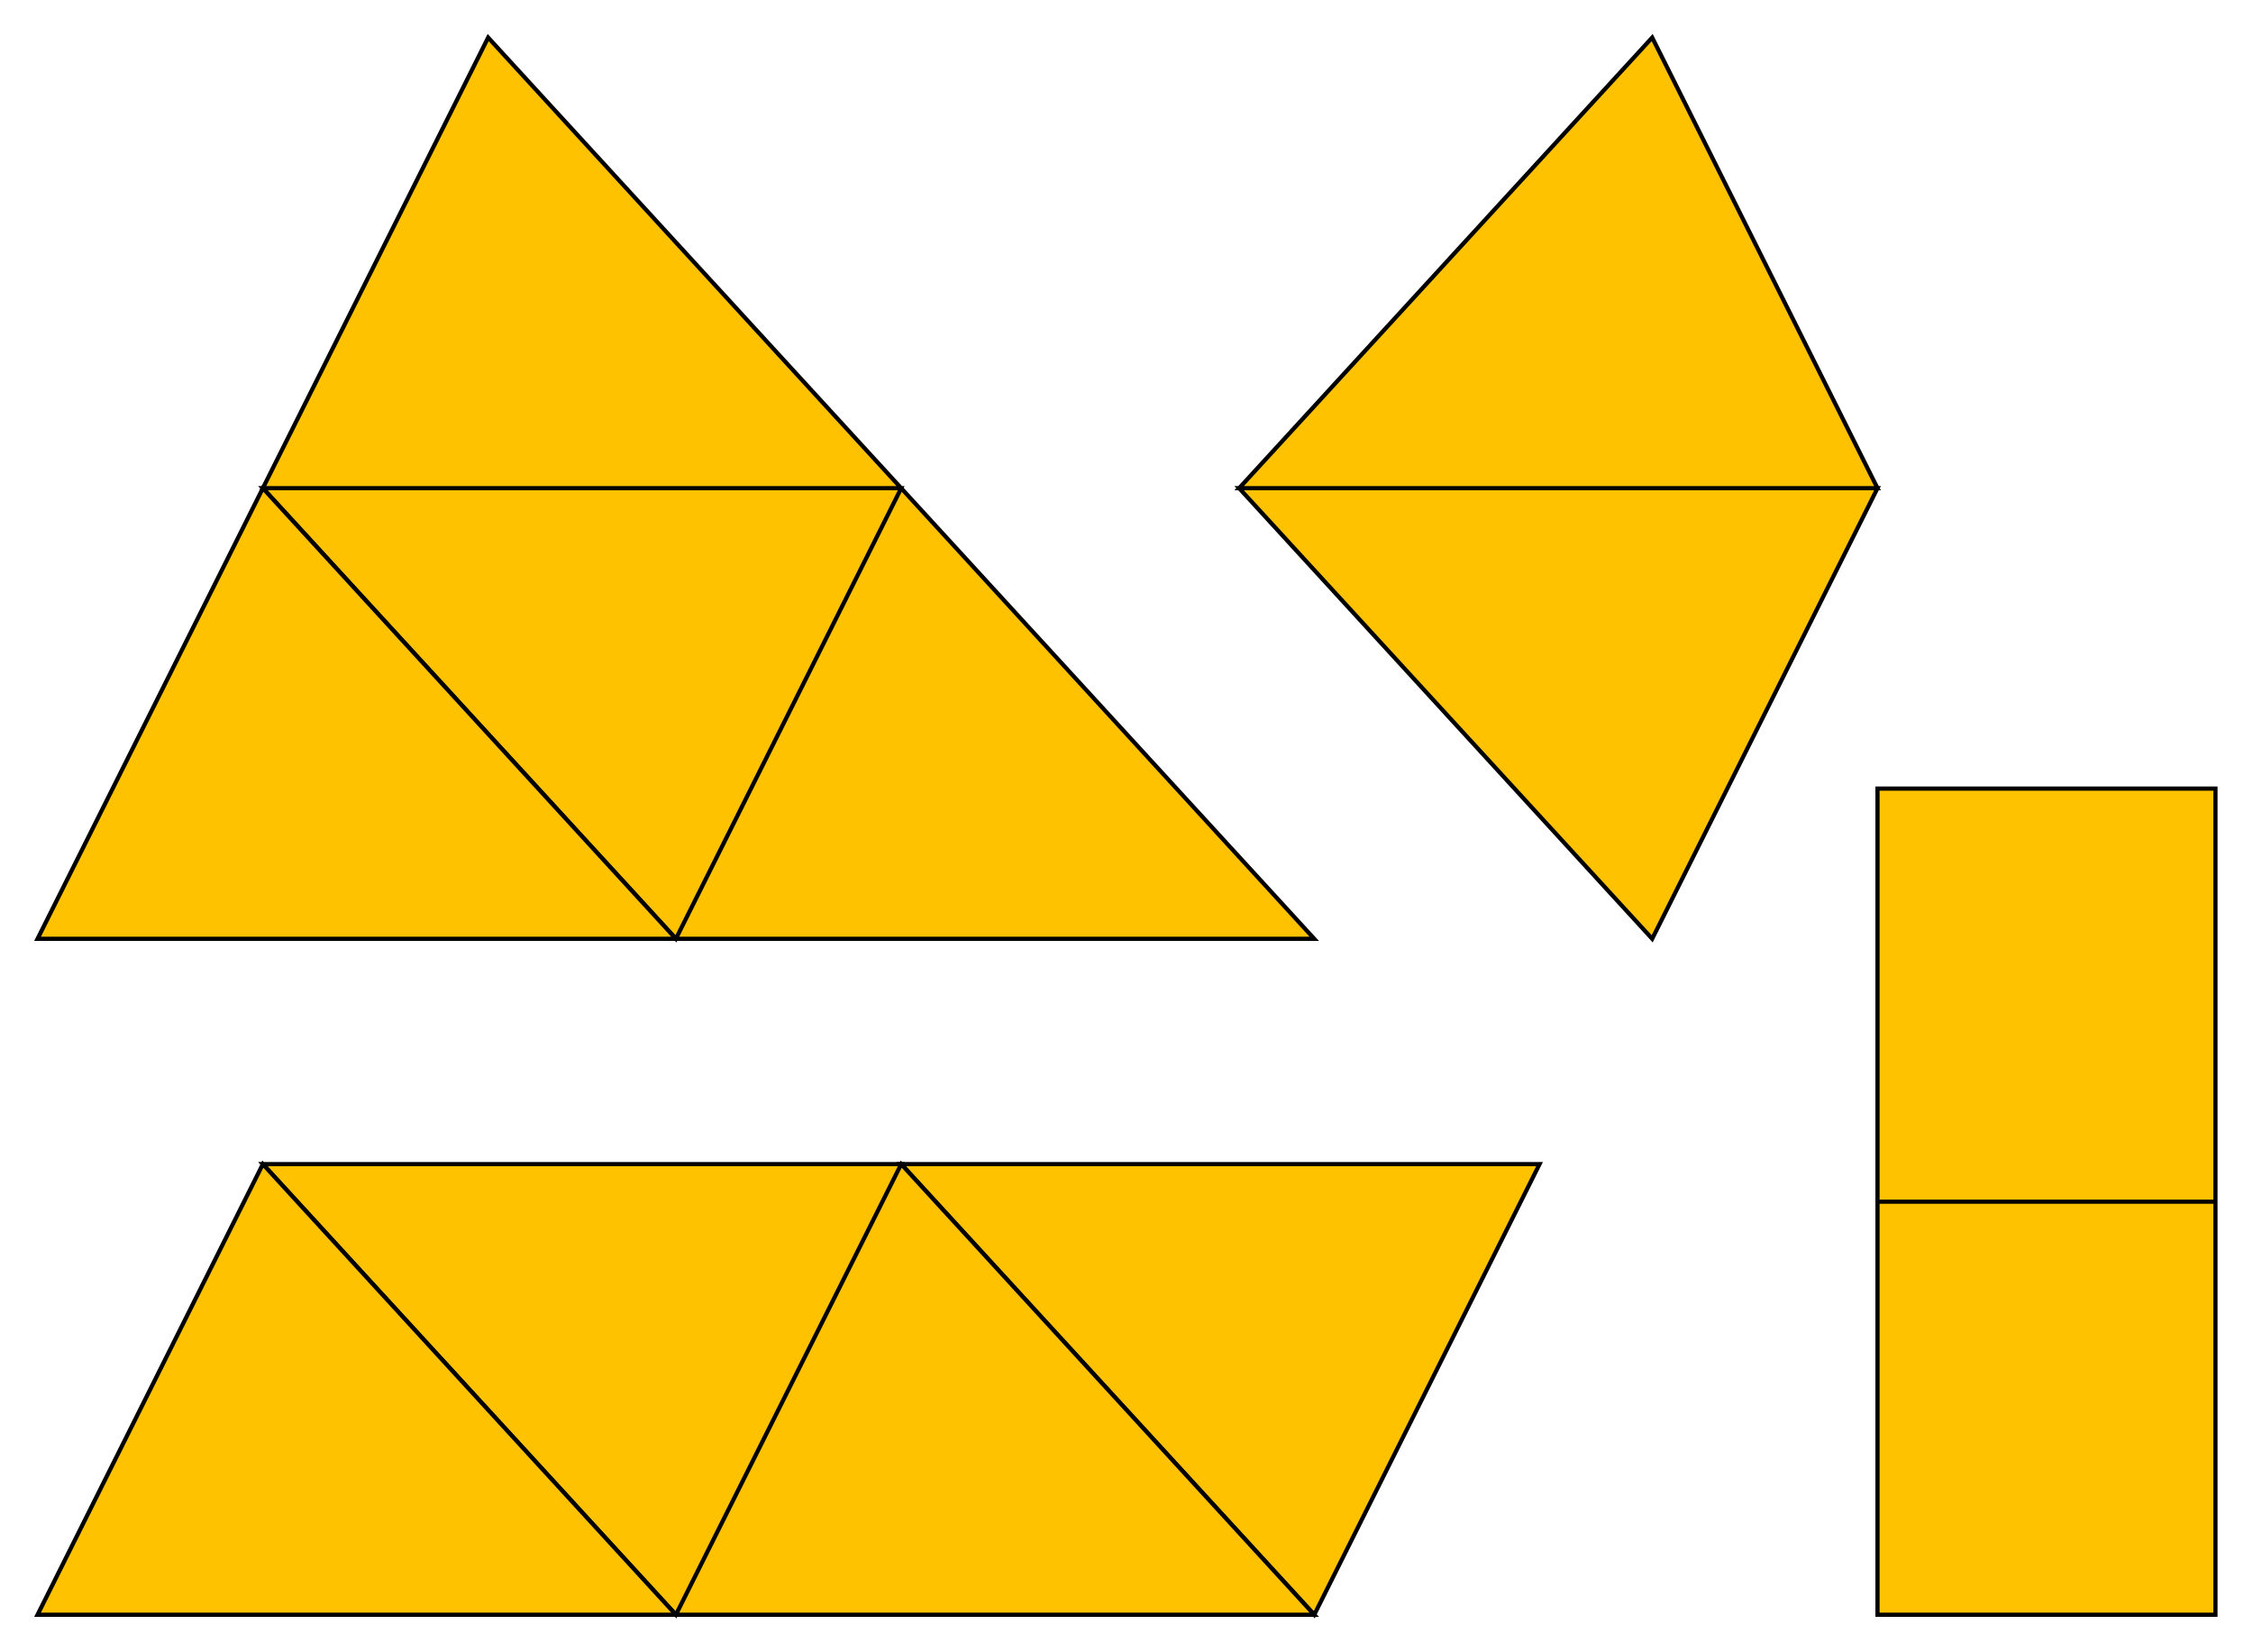 <svg xmlns="http://www.w3.org/2000/svg" width="540" height="396"><path fill="#FEC200" stroke="#000" d="M63 117l99 108 54-108zm153 162l99 108 54-108zm0-162L117 9 63 117zm99 108l-99-108-54 108z"/><path fill="#FEC200" stroke="#000" d="M162 225L63 117 9 225zm-99 54l99 108 54-108zm252 108l-99-108-54 108z"/><path fill="#FEC200" stroke="#000" d="M162 387L63 279 9 387zm135-270l99 108 54-108zm153 171h81v99h-81zM297 117L396 9l54 108zm153 72h81v99h-81z"/></svg>